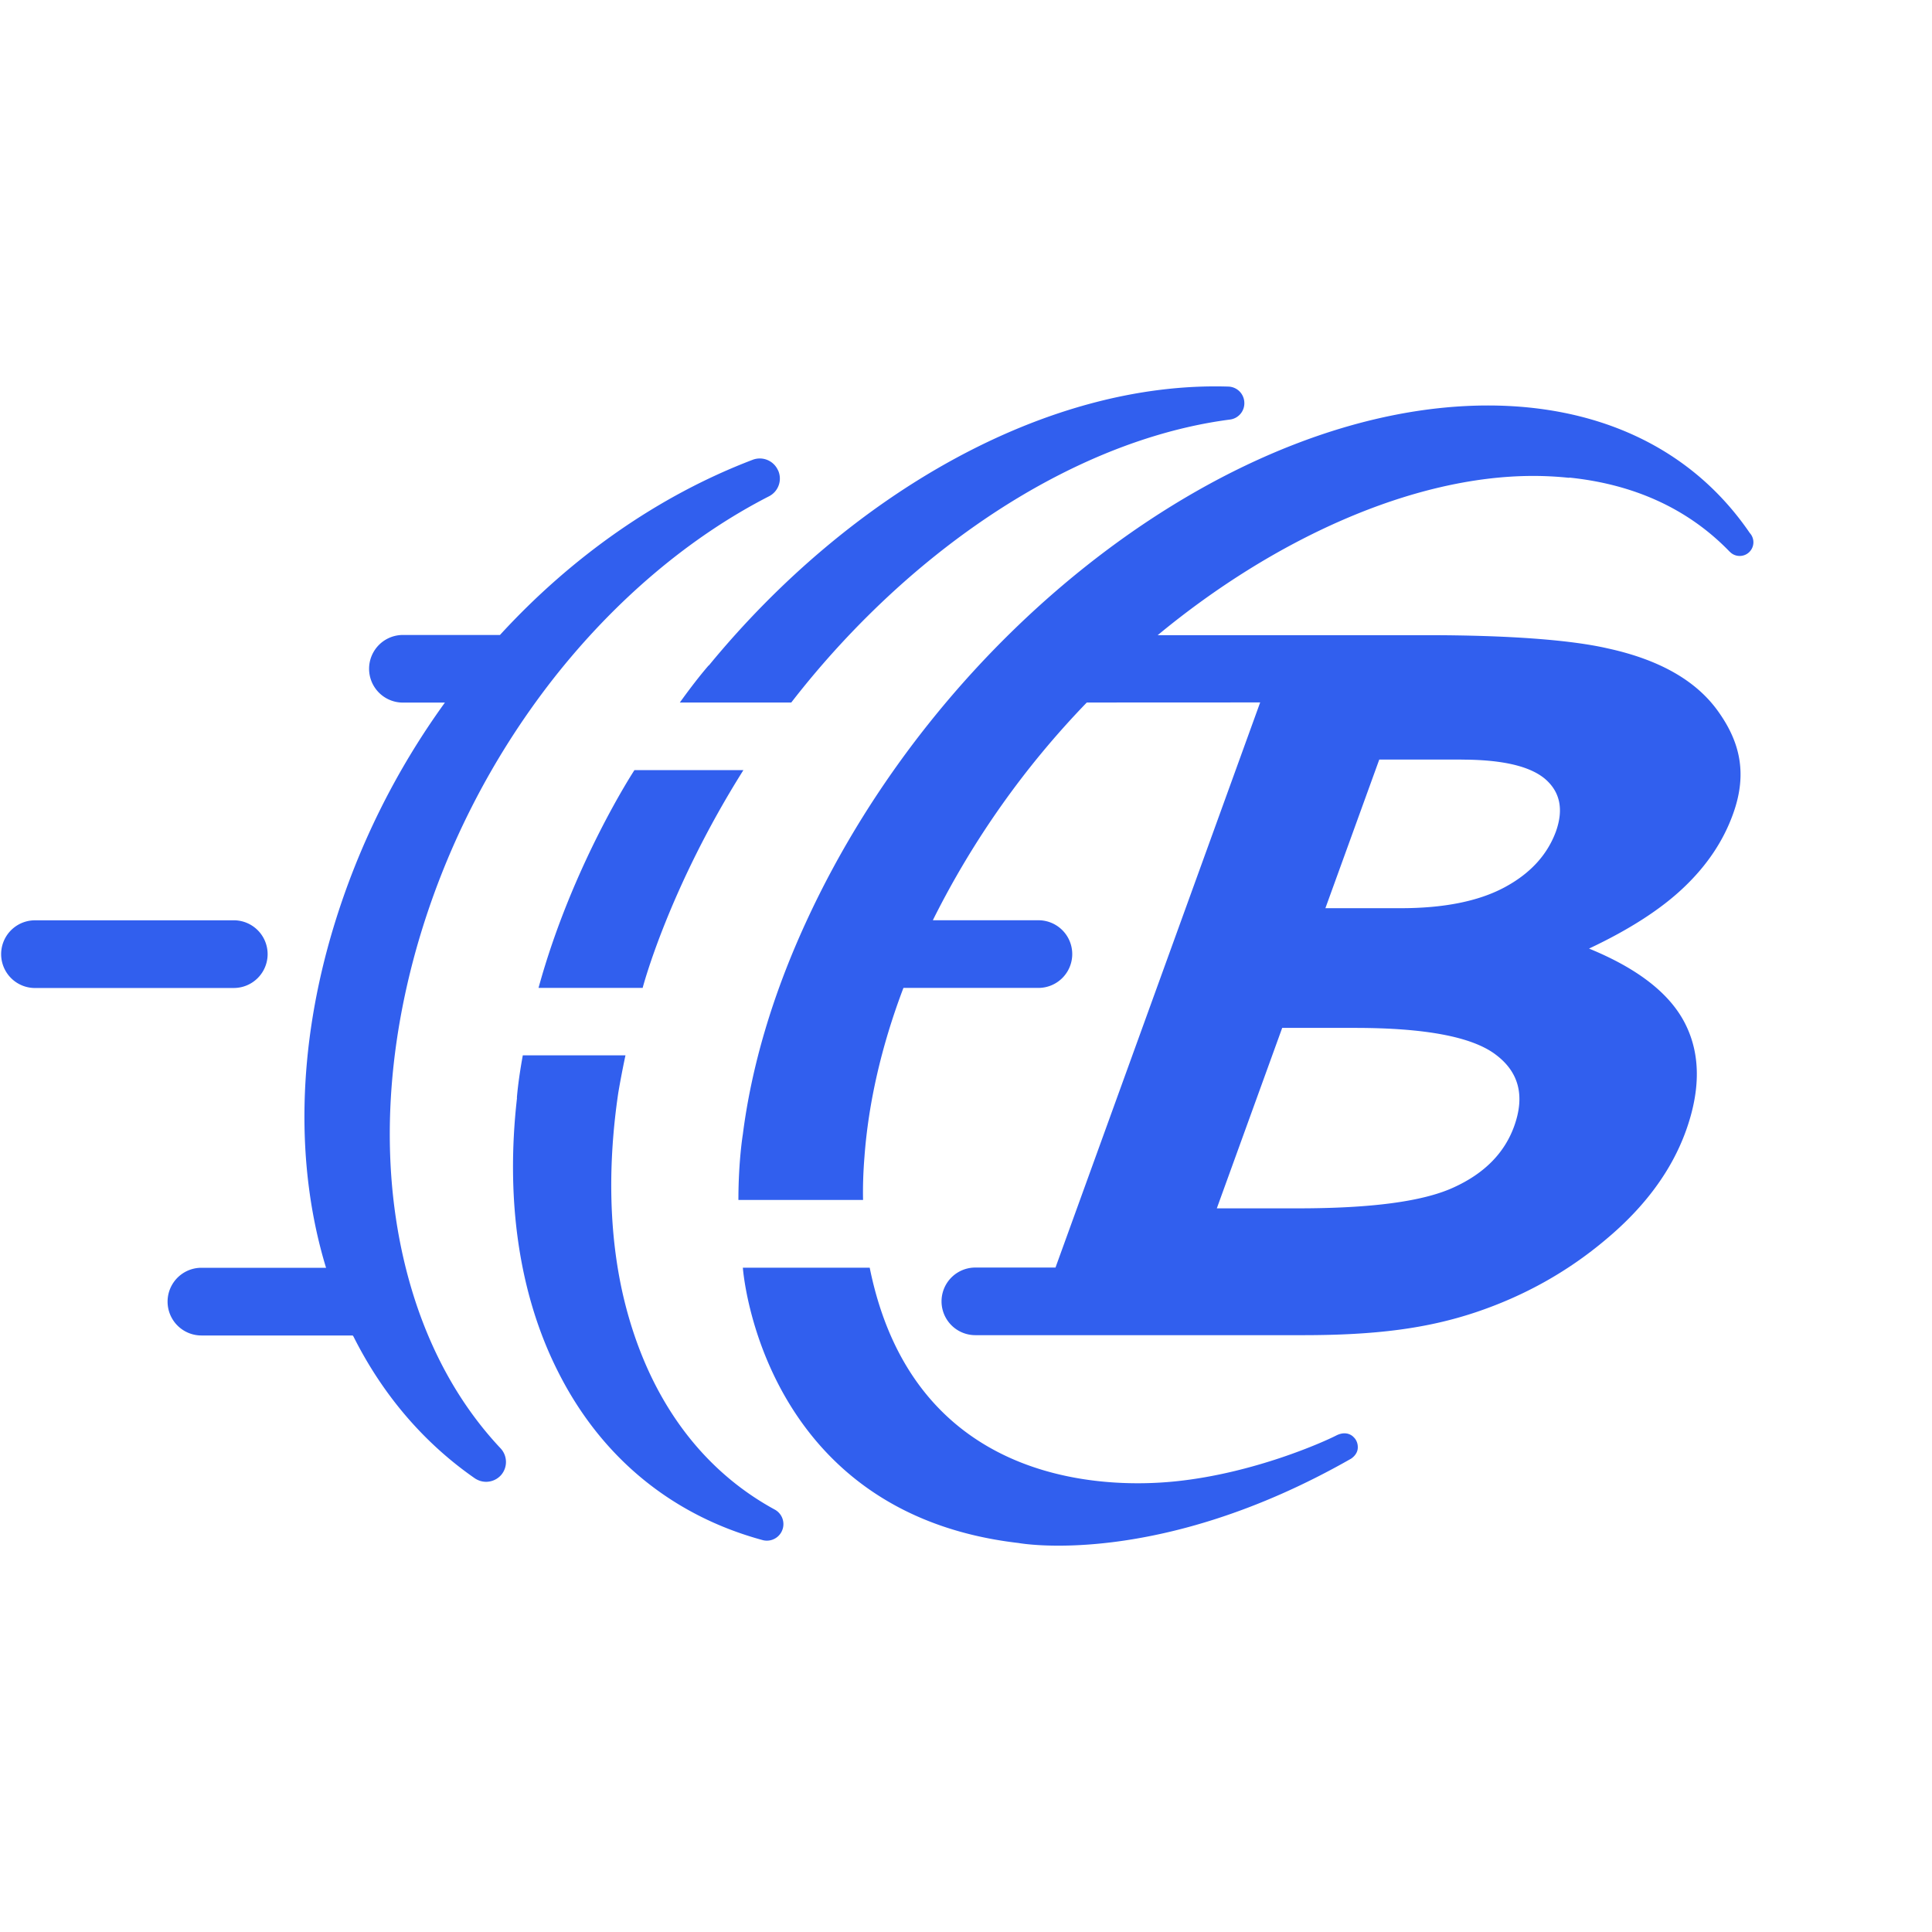 <svg width="30" height="30" viewBox="0 0 50 30" fill="none" xmlns="http://www.w3.org/2000/svg"><g clip-path="url(#a)"><path fill-rule="evenodd" clip-rule="evenodd" d="M31.796.005c-4.69-.147-9.776 2.747-13.45 7.216h-.006c-.236.272-.494.61-.746.96h2.884a23 23 0 0 1 2.695-2.92c2.714-2.466 5.788-4.031 8.659-4.403a.425.425 0 0 0 .371-.445.426.426 0 0 0-.407-.408m-18.419 18.41h.003c-.298 2.62.048 5.067 1.05 7.06 1.113 2.23 2.953 3.743 5.305 4.382q.055.015.112.015a.428.428 0 0 0 .204-.804c-1.975-1.076-3.332-2.993-3.925-5.543-.367-1.596-.4-3.383-.125-5.243q.08-.471.186-.97H13.53c-.127.695-.153 1.1-.153 1.1zm3.255-2.849h-2.695c.873-3.184 2.482-5.635 2.482-5.635h2.82c-1.947 3.093-2.607 5.635-2.607 5.635M20.134 2.17a.516.516 0 0 0-.649-.273c-2.448.932-4.693 2.515-6.546 4.536h-2.512a.875.875 0 1 0 0 1.75h1.087a19.6 19.6 0 0 0-2.876 5.794c-.954 3.143-.992 6.207-.209 8.803l.01.03H5.213a.875.875 0 1 0 0 1.752H9.13q.012.023.016.023c.74 1.478 1.794 2.736 3.14 3.672q.138.092.296.092a.52.52 0 0 0 .389-.178.517.517 0 0 0-.015-.687c-.978-1.039-1.726-2.332-2.217-3.841-.88-2.718-.87-5.866.04-9.104a20.3 20.3 0 0 1 3.53-6.96c1.599-2.04 3.533-3.681 5.597-4.737a.515.515 0 0 0 .232-.667zm24.632 2.11c-1.061-1.1-2.458-1.746-4.153-1.92l-.003.006a9 9 0 0 0-.929-.049c-3.12 0-6.706 1.627-9.72 4.121h6.94c2.192 0 3.765.127 4.7.341 1.335.29 2.282.827 2.85 1.611.567.784.786 1.609.4 2.675q-.374 1.043-1.263 1.891-.886.85-2.464 1.593 1.906.78 2.492 1.952.589 1.173.013 2.772-.558 1.54-2.064 2.8c-1 .845-2.126 1.47-3.378 1.89-1.25.416-2.576.594-4.515.591h-8.43a.875.875 0 1 1 0-1.75h2.075l.015-.044 5.281-14.581-4.487.002a22.6 22.6 0 0 0-3.973 5.612l-.01.023h2.731a.875.875 0 1 1 0 1.751h-3.492l-.01.023c-.565 1.494-.898 2.965-1 4.352q-.047.585-.036 1.113H19.11c0-1.01.114-1.693.114-1.693.222-1.748.764-3.601 1.63-5.485C24.351 6.246 31.938.494 38.51.494q.544 0 1.072.054c2.458.254 4.426 1.376 5.703 3.247a.354.354 0 0 1-.257.593h-.005a.35.35 0 0 1-.257-.11m-6.943 5.38h-2.128l-1.394 3.846h1.95c1.111 0 2.007-.178 2.677-.535q1-.532 1.339-1.45.304-.856-.28-1.36c-.395-.333-1.113-.5-2.164-.5m.873 7.625q-.916-.68-3.616-.682h-1.897l-1.692 4.67h2.095c1.896 0 3.24-.175 4.036-.542q1.19-.542 1.565-1.585c.283-.787.123-1.408-.49-1.86m-19.473 5.52v.003zm0 .003h3.284c1.117 5.528 5.891 5.74 7.925 5.528 2.036-.211 3.843-1.028 4.144-1.183.3-.155.46.046.46.046s.112.094.102.277c-.01.18-.178.277-.178.277-5.001 2.851-8.6 2.18-8.6 2.18-6.619-.766-7.126-6.98-7.136-7.125M.877 13.817H6.05a.876.876 0 1 1 0 1.752H.876a.876.876 0 0 1 0-1.751" fill="#315FEE"/></g><defs><clipPath id="a"><path fill="#fff" d="M0 0h60v60H0z"/></clipPath></defs></svg>